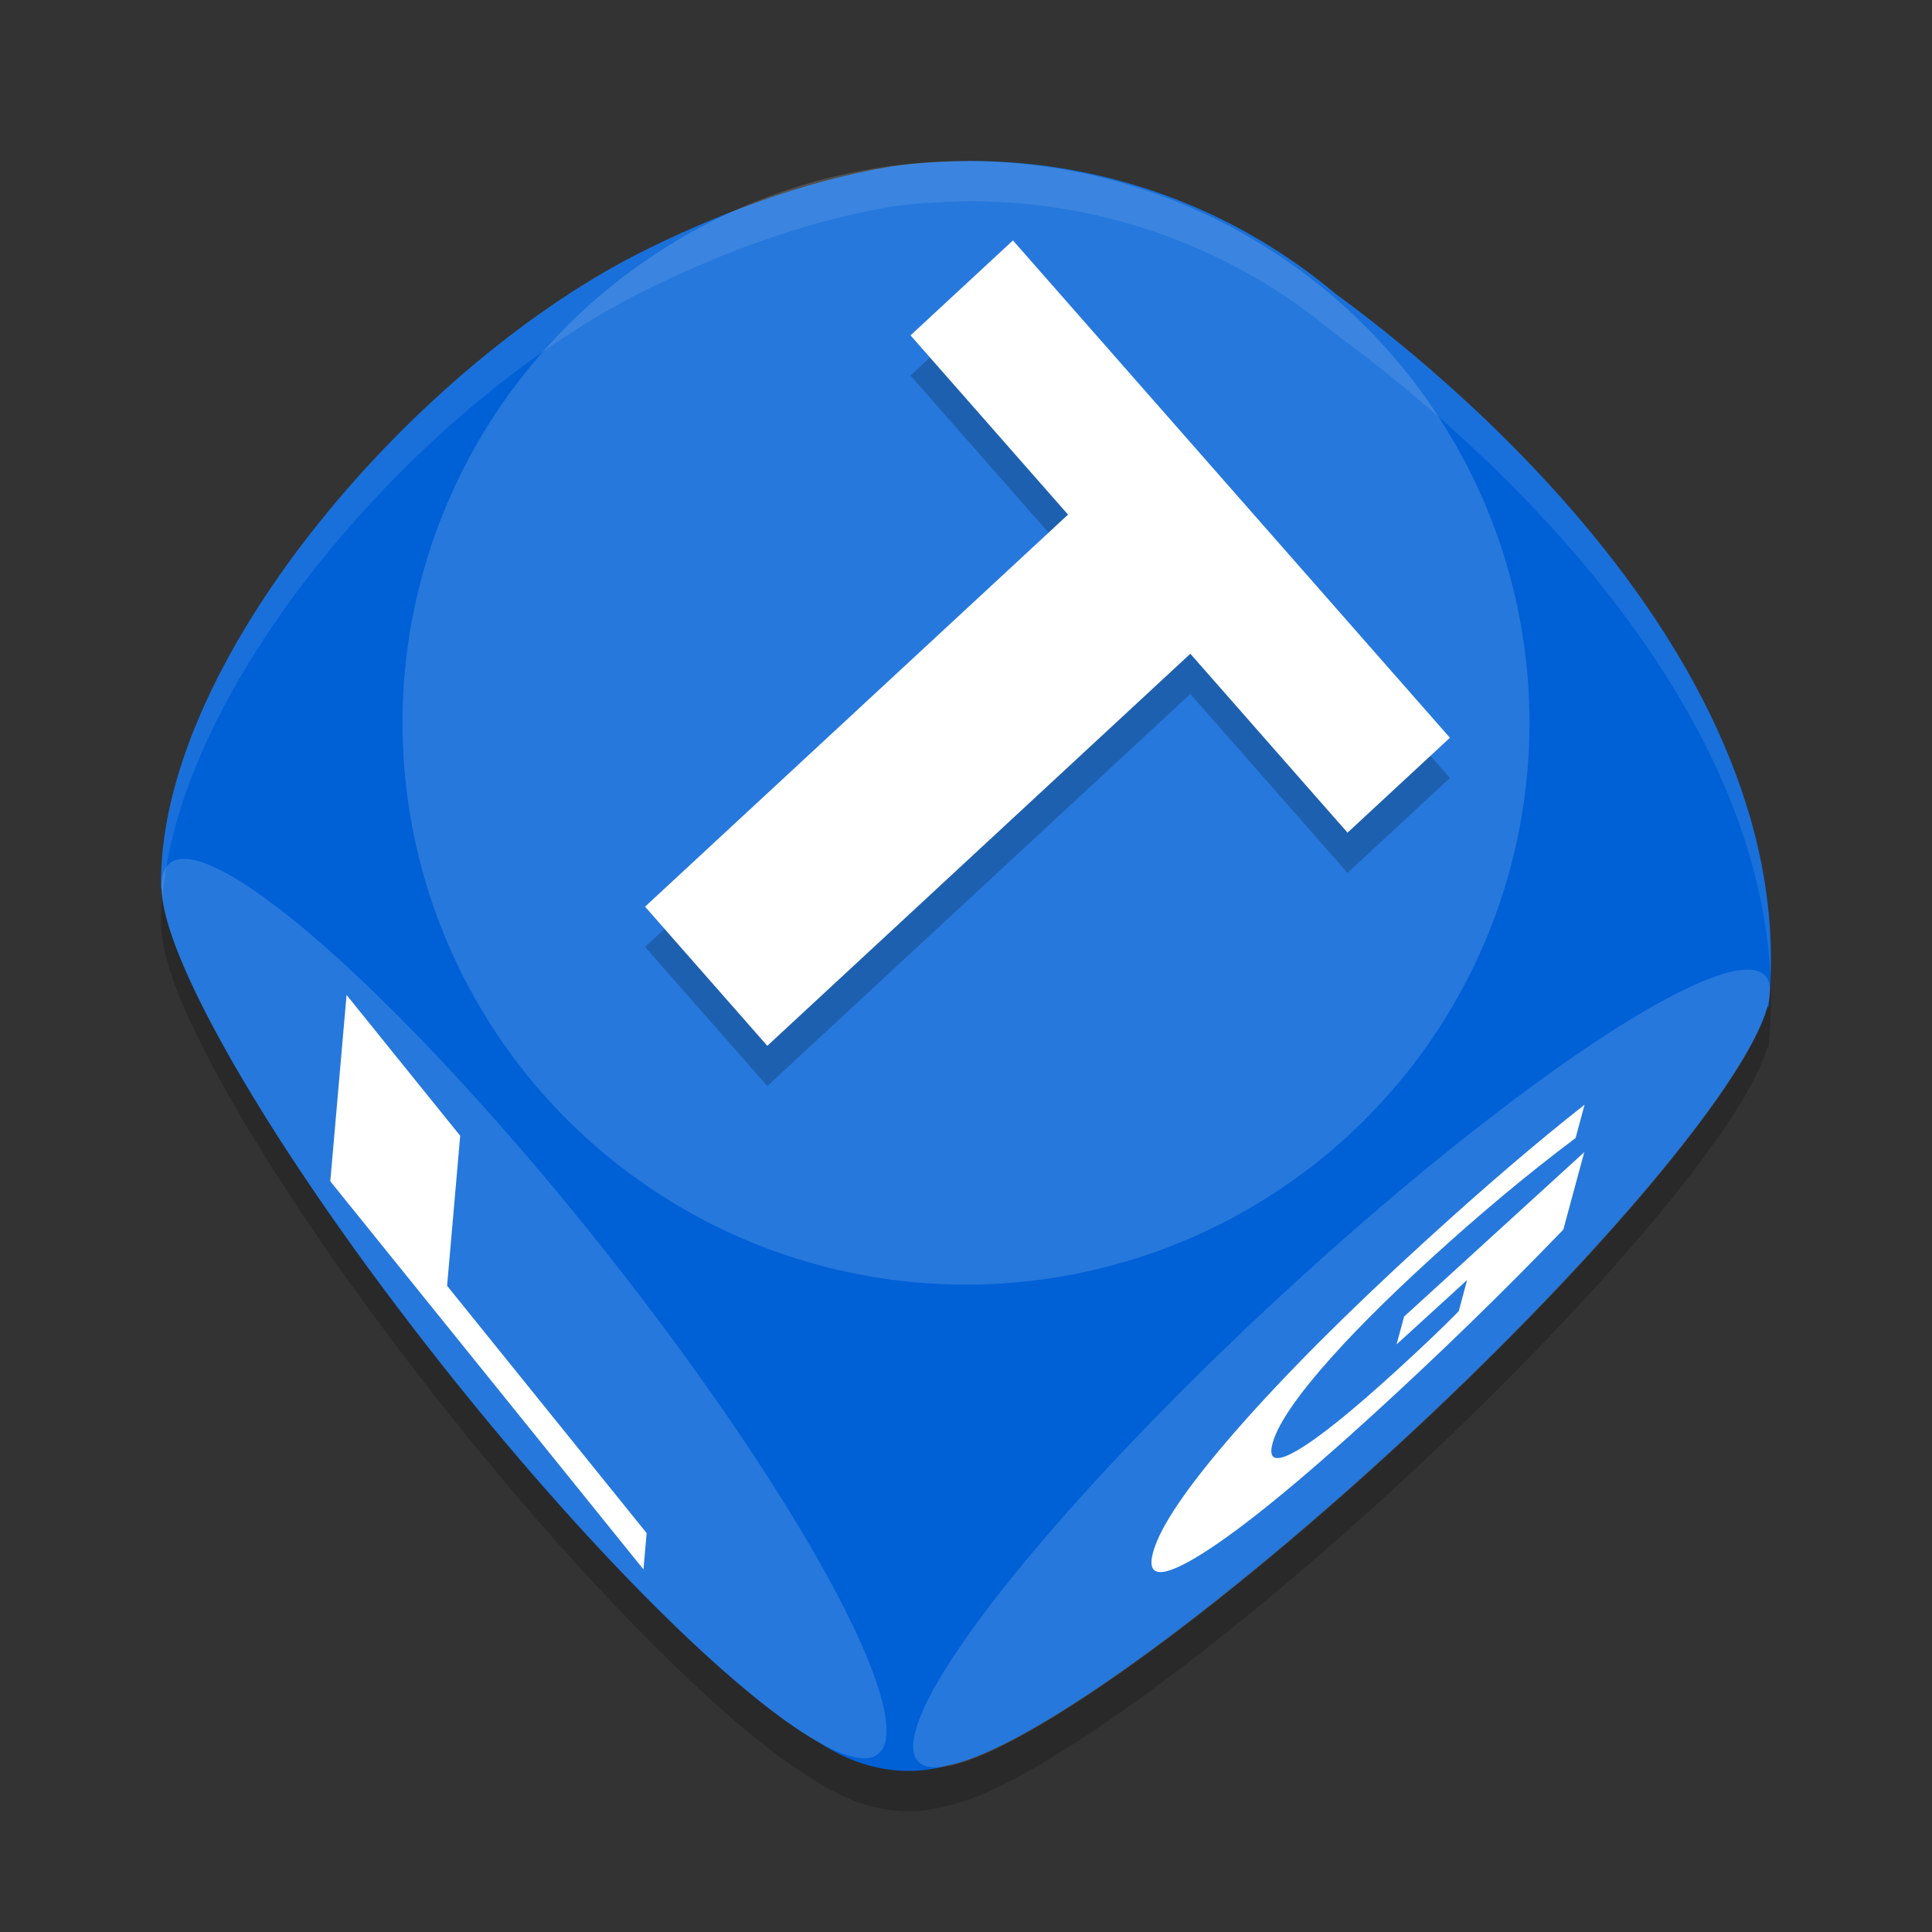 <svg xmlns="http://www.w3.org/2000/svg" width="24" height="24" version="1.1">
 <rect width="100%" height="100%" fill="#333333" stroke="none"/>
 <path d="m 12.056,2.5 c -0.35,0.004 -0.687,0.024 -0.989,0.069 C 9.954,2.756 8.855,3.181 7.906,3.662 5.069,5.122 1.943,8.78 2.001,11.537 l 0.005,-0.005 c 0.002,0.097 0.02,0.212 0.053,0.343 0.09,0.354 0.292,0.825 0.589,1.382 0.593,1.115 1.562,2.571 2.769,4.104 1.846,2.347 3.712,4.196 4.756,4.784 l 0.001,6e-4 c 0.733,0.482 1.37,0.354 1.593,0.285 0.739,-0.134 2.384,-1.2 4.398,-2.919 2.902,-2.476 5.48,-5.376 5.792,-6.51 l 0.011,0.019 C 22.452,8.439 17.255,4.638 16.589,4.148 15.362,3.119 13.781,2.5 12.056,2.5 Z" style="opacity:0.2"/>
 <path style="fill:#0060d6" d="m 12.056,2 c -0.35,0.004 -0.687,0.024 -0.989,0.069 C 9.954,2.256 8.855,2.681 7.906,3.162 5.069,4.622 1.943,8.28 2.001,11.037 l 0.005,-0.005 c 0.002,0.097 0.02,0.212 0.053,0.343 0.09,0.354 0.292,0.825 0.589,1.382 0.593,1.115 1.562,2.571 2.769,4.104 1.846,2.347 3.712,4.196 4.756,4.784 l 0.001,6e-4 c 0.733,0.482 1.37,0.354 1.593,0.285 0.739,-0.134 2.384,-1.2 4.398,-2.919 2.902,-2.476 5.48,-5.376 5.792,-6.51 l 0.011,0.019 C 22.452,7.939 17.255,4.138 16.589,3.648 15.362,2.619 13.781,2 12.056,2 Z"/>
 <path style="opacity:0.1;fill:#ffffff" d="M 12.056,2 C 11.705,2.004 11.369,2.024 11.067,2.068 9.955,2.255 8.855,2.681 7.906,3.161 5.069,4.622 1.943,8.28 2.001,11.037 l 0.005,-0.005 c 4.987e-4,0.027 0.012,0.065 0.015,0.095 C 2.253,8.428 5.208,5.051 7.906,3.661 8.855,3.181 9.955,2.755 11.067,2.568 11.369,2.524 11.705,2.504 12.056,2.5 c 1.725,0 3.306,0.619 4.533,1.648 0.623,0.458 5.213,3.816 5.404,8 0.177,-4.414 -4.757,-8.024 -5.404,-8.5 C 15.362,2.619 13.781,2 12.056,2 Z"/>
 <path style="opacity:0.15;fill:#ffffff" d="m 12.204,2.003 a 7,6.979 0 0 0 -7.204,6.976 7,6.979 0 1 0 14,0 7,6.979 0 0 0 -6.796,-6.976 z"/>
 <path style="opacity:0.15;fill:#ffffff" d="M 2.317,10.67 A 7.068,1.233 51.52 0 0 5.417,16.862 7.068,1.233 51.52 1 0 7.602,15.649 7.068,1.233 51.52 0 0 2.317,10.67 Z"/>
 <path style="opacity:0.15;fill:#ffffff" d="m 21.671,12.046 a 1.174,7.172 47.182 0 0 -10.301,9.468 1.174,7.172 47.182 1 0 10.594,-9.039 1.174,7.172 47.182 0 0 -0.293,-0.429 z"/>
 <g style="font-size:6.74px;line-height:125%;font-family:Monospace;letter-spacing:0px;word-spacing:0px;opacity:0.2" transform="matrix(0.333,0.379,-0.369,0.342,0.069,0.444)">
  <path d="m 21.292,-14.699 h 16.301 v 3.447 H 31.729 V 2.989 H 27.168 V -11.251 h -5.876 z"/>
 </g>
 <g transform="matrix(0.333,0.379,-0.369,0.342,0.069,-0.056)" style="font-size:6.74px;line-height:125%;font-family:Monospace;letter-spacing:0px;word-spacing:0px;fill:#ffffff">
  <path d="m 21.292,-14.699 h 16.301 v 3.447 H 31.729 V 2.989 H 27.168 V -11.251 h -5.876 z" style="fill:#ffffff"/>
 </g>
 <g transform="matrix(0.731,0.906,-0.027,0.309,0,0)" style="font-size:2.854px;line-height:125%;font-family:Monospace;letter-spacing:0px;word-spacing:0px;fill:#ffffff">
  <path d="m 6.647,20.51 h 1.931 v 6.03 h 3.391 v 1.46 H 6.647 Z" style="fill:#ffffff"/>
 </g>
 <g transform="matrix(0.961,-0.877,-0.093,0.345,0,0)" style="font-size:2.208px;line-height:125%;font-family:Monospace;letter-spacing:0px;word-spacing:0px;fill:#ffffff">
  <path d="m 32.484,126.849 q -0.559,0.272 -1.16,0.407 -0.602,0.136 -1.242,0.136 -1.448,0 -2.294,-0.807 -0.846,-0.811 -0.846,-2.197 0,-1.401 0.862,-2.204 0.862,-0.803 2.36,-0.803 0.578,0 1.106,0.109 0.532,0.109 1.001,0.322 v 1.199 q -0.485,-0.276 -0.966,-0.411 -0.477,-0.136 -0.959,-0.136 -0.893,0 -1.378,0.501 -0.481,0.497 -0.481,1.424 0,0.92 0.466,1.42 0.466,0.501 1.323,0.501 0.233,0 0.431,-0.027 0.202,-0.031 0.361,-0.093 v -1.125 h -0.912 v -1.001 h 2.329 z" style="fill:#ffffff"/>
 </g>
</svg>
